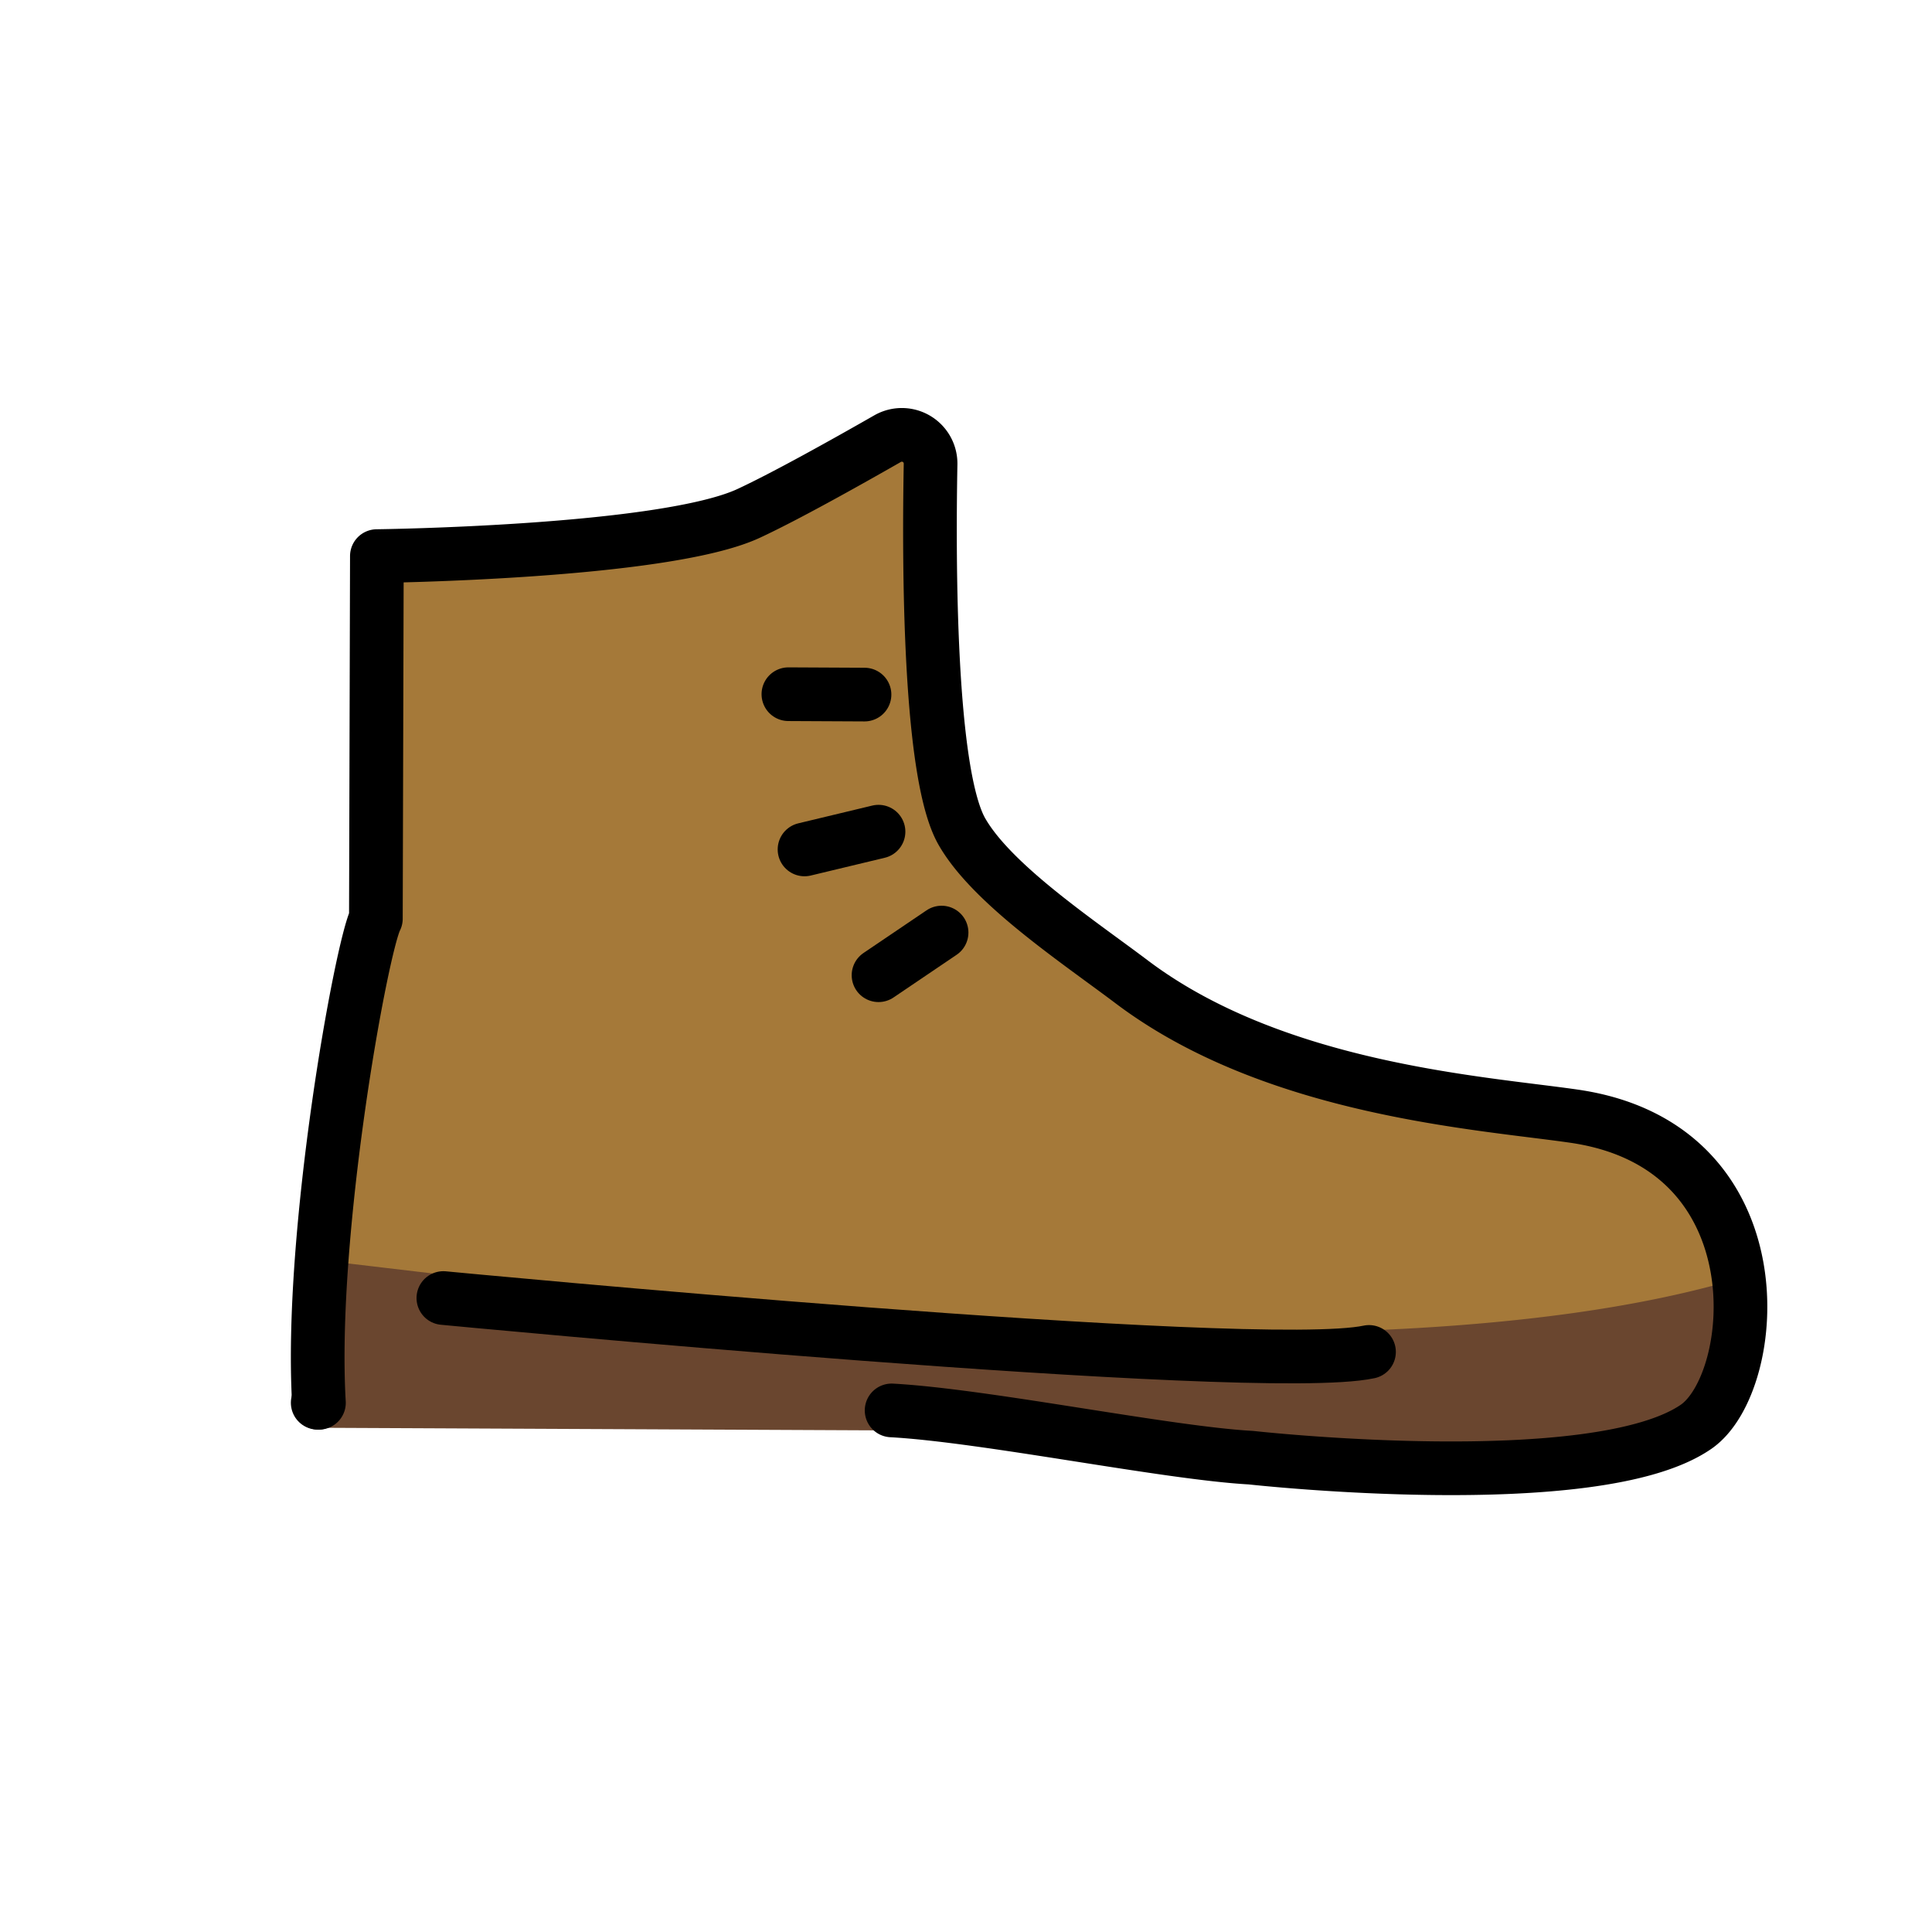 <svg id="emoji" viewBox="0 0 72 72" xmlns="http://www.w3.org/2000/svg">
  <g id="color">
    <path id="Hiking_Boot_Color_1" fill="#a57939" d="M11.886,52.467c-.369-6.263,1.582-16.992,2.122-18.043l.037-13.511s10.692-.123,13.854-1.591c1.372-.637,3.635-1.903,5.177-2.785a1.071,1.071,0,0,1,1.604.95c-.068,3.667-.063,11.524,1.161,13.682,1.119,1.973,4.347,4.112,6.335,5.612,5.335,4.025,13.07,4.307,16.486,5.005,5.331,1.088,5.9,5.634,5.9,7.912,0,7.293-17.944,4.813-17.944,4.813C43.495,54.341,39.337,52.74,35.856,52.55"/>
    <path id="Hiking_Boot_Color_2" fill="#6a462f" d="M11.84,53.209c-.064-1.08,0-6.257,0-6.257,12.174,1.422,38.375,4.879,52.657.779a5.418,5.418,0,0,1-2.728,6.126c-2.556,1.422-8.073.612-15.149.465-3.129-.065-7.27-.812-10.751-1.002"/>
    <rect id="Hiking_Boot_Color_3" x="11.84" y="52.278" fill="#3f3f3f"/>
  </g>
  <g id="line">
    <path id="Hiking_Boot_Line_1" fill="none" stroke="#000" stroke-linecap="round" stroke-linejoin="round" stroke-width="2" d="M11.886,52.278c-.369-6.263,1.582-16.992,2.122-18.043l.037-13.511s10.692-.123,13.854-1.591c1.372-.637,3.635-1.903,5.177-2.785a1.071,1.071,0,0,1,1.604.95c-.068,3.667-.063,11.524,1.161,13.682,1.119,1.973,4.347,4.112,6.335,5.612,5.335,4.025,13.035,4.505,16.486,5.005,7.728,1.12,6.928,9.931,4.545,11.576-3.741,2.581-16.589,1.15-16.589,1.15-3.125-.171-9.909-1.571-13.39-1.761"/>
    <rect id="Hiking_Boot_Line_2" x="11.84" y="52.278" fill="none" stroke="#000" stroke-linecap="round" stroke-linejoin="round" stroke-width="2"/>
    <line id="Hiking_Boot_Line_3" x1="32.218" x2="29.381" y1="25.885" y2="25.871" fill="none" stroke="#000" stroke-linecap="round" stroke-linejoin="round" stroke-width="2"/>
    <line id="Hiking_Boot_Line_4" x1="32.74" x2="29.982" y1="30.994" y2="31.656" fill="none" stroke="#000" stroke-linecap="round" stroke-linejoin="round" stroke-width="2"/>
    <line id="Hiking_Boot_Line_5" x1="35.09" x2="32.74" y1="34.754" y2="36.344" fill="none" stroke="#000" stroke-linecap="round" stroke-linejoin="round" stroke-width="2"/>
    <path id="Hiking_Boot_Line_6" fill="none" stroke="#000" stroke-linecap="round" stroke-linejoin="round" stroke-width="2" d="M16.523,48.374s30.323,2.903,34.496,2.008"/>
  </g>
</svg>
